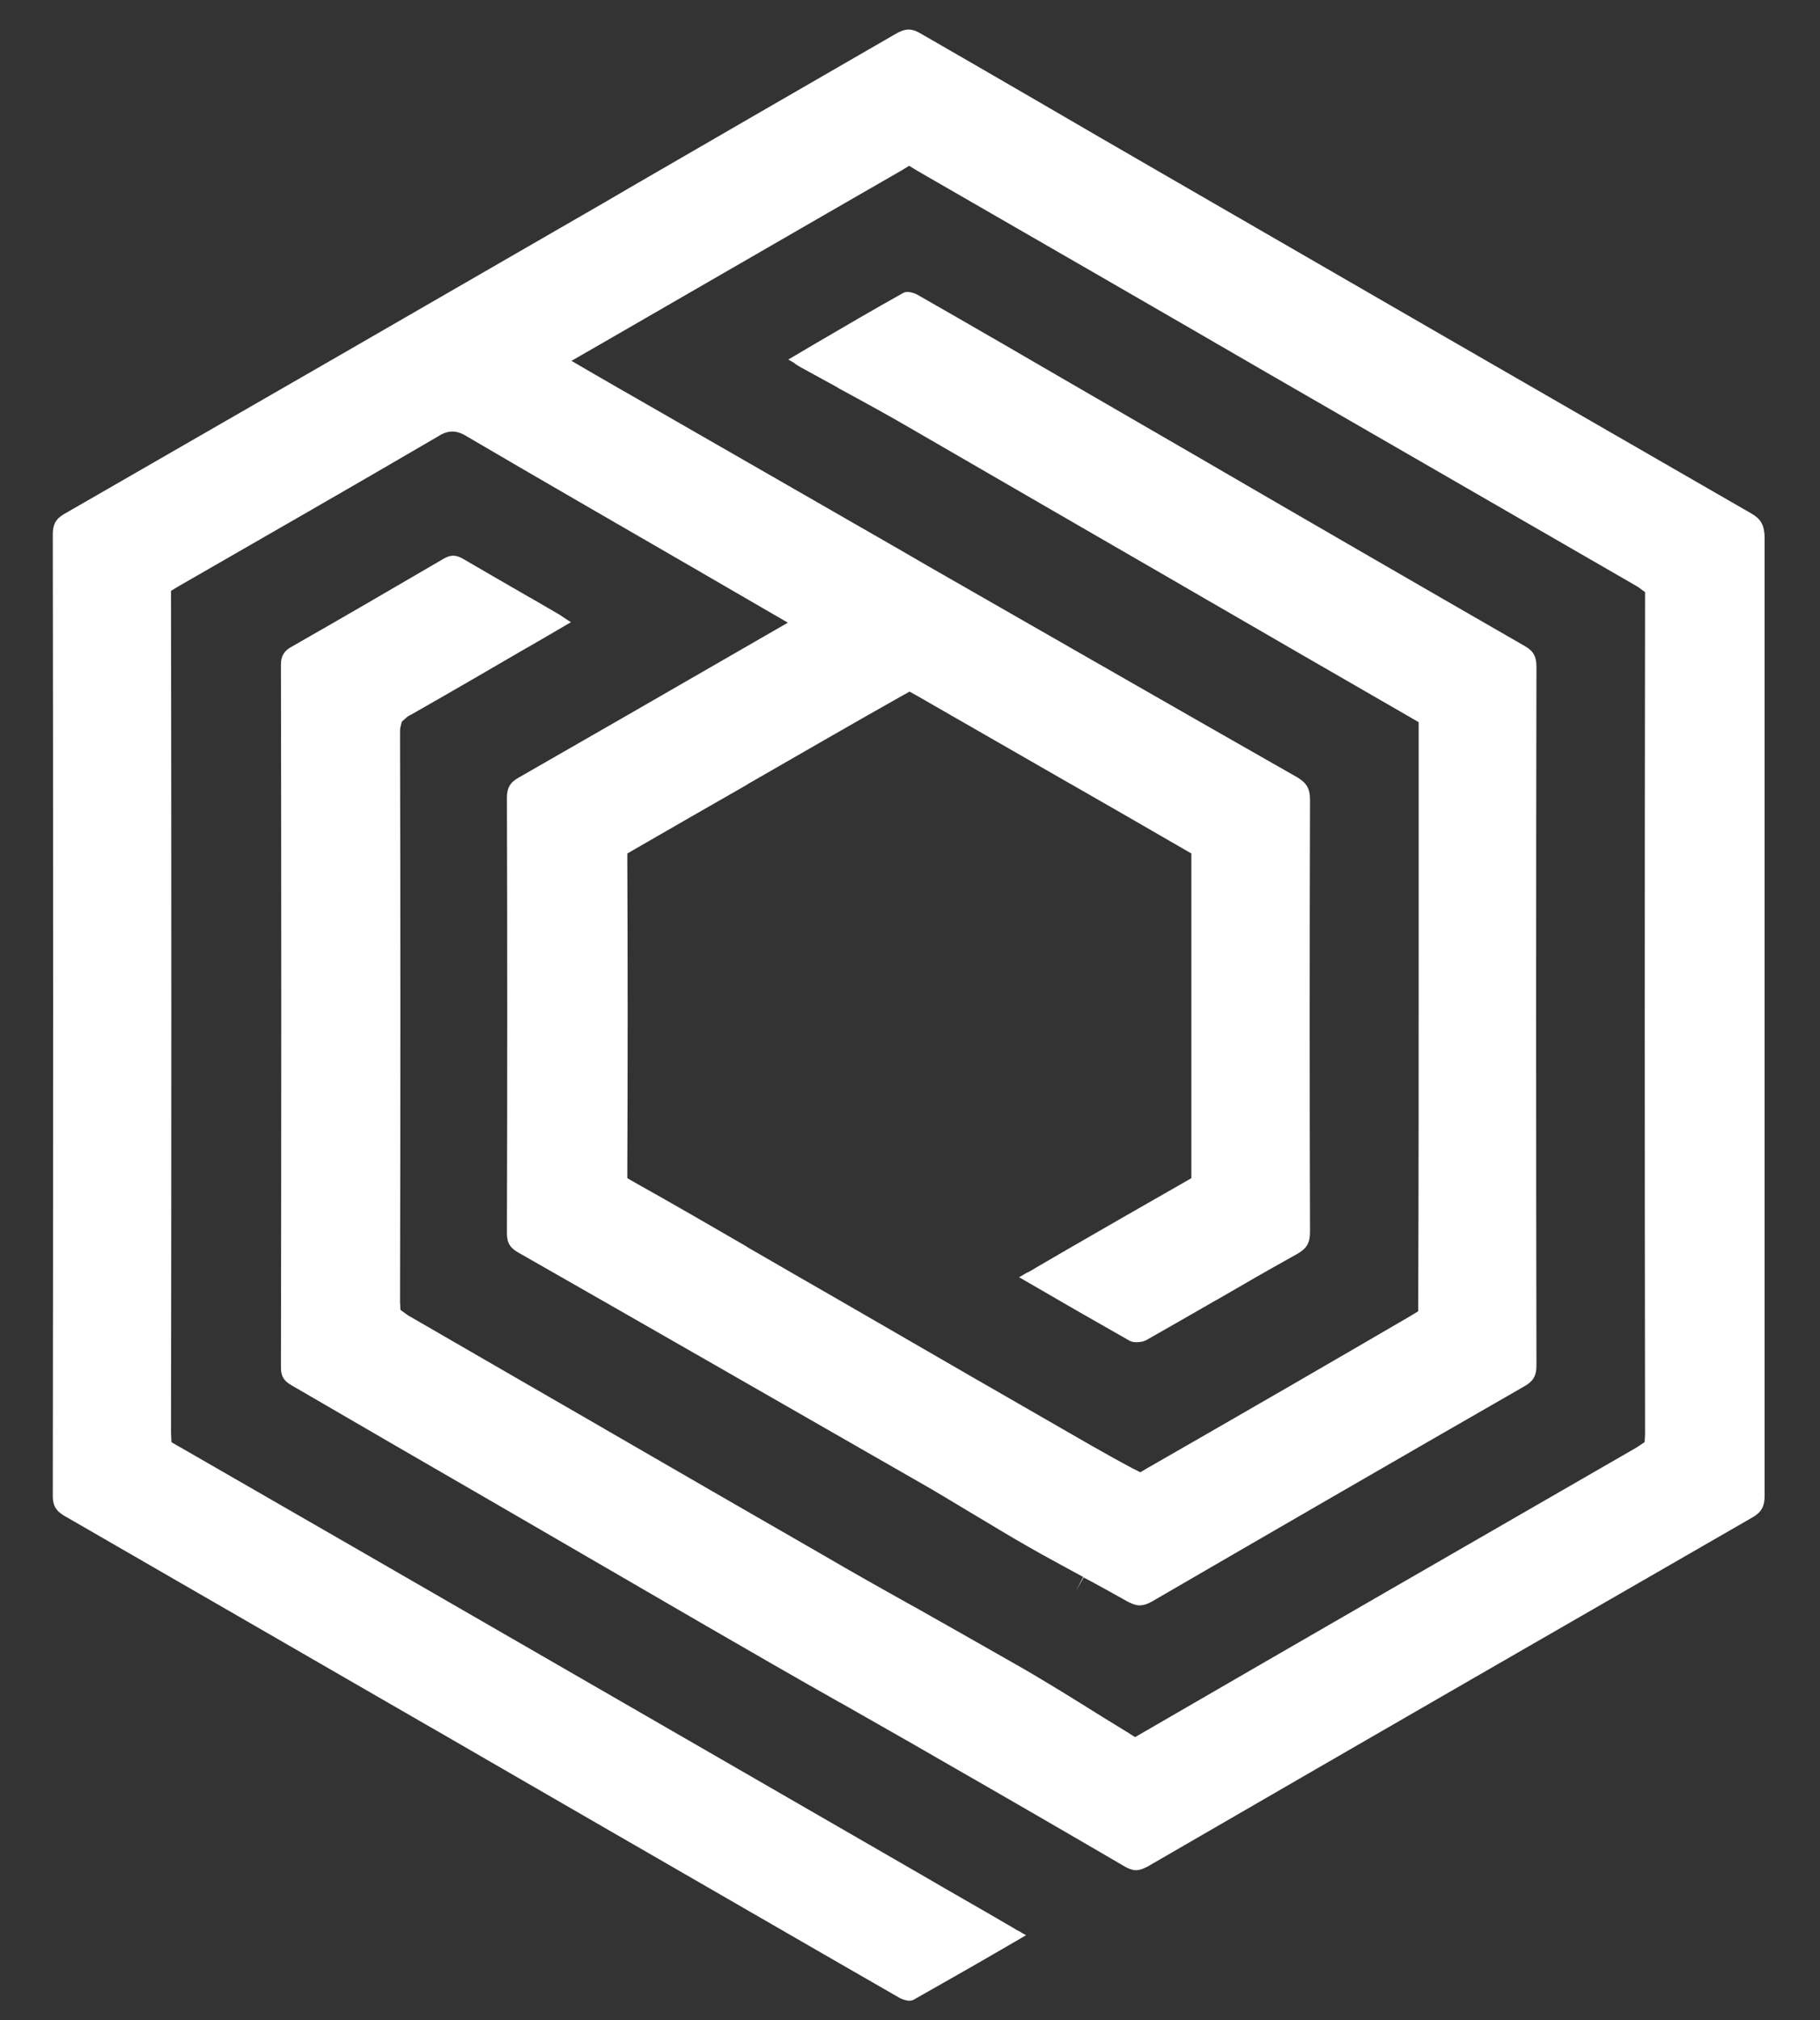 <?xml version="1.0" encoding="utf-8"?>
<!-- Generator: Adobe Illustrator 22.0.0, SVG Export Plug-In . SVG Version: 6.00 Build 0)  -->
<svg version="1.1" id="Layer_1" xmlns="http://www.w3.org/2000/svg" xmlns:xlink="http://www.w3.org/1999/xlink" x="0px" y="0px"
	 viewBox="0 0 417.2 463" style="enable-background:new 0 0 417.2 463;" xml:space="preserve">
<rect x="0" y="0" width="417.2" height="463" fill="#333333" stroke="none"/>
<style type="text/css">
	.st0{fill:#FFFFFF;}
</style>
<path id="XMLID_1_" class="st0" d="M401.5,117.7C356,91.5,310.4,65.2,267.7,40.5c-10.4-6-20.9-12.1-31.2-18.1
	c-8.6-5-17.1-9.9-25.6-14.8c-1.9-1.1-3.3-1.1-5.3,0c-21,12.1-42.4,24.5-61.4,35.5l-5.3,3.1c-39.8,23-82.3,47.5-124.2,71.6
	c-1.9,1.1-2.6,2.4-2.6,4.6c0.1,70.8,0.1,143,0,220.5c0,2.1,0.7,3.3,2.5,4.4c27.9,16.1,56.3,32.5,83.7,48.3l2.1,1.2
	c10,5.8,20.1,11.6,30.1,17.4c28.8,16.6,52.8,30.5,75.6,43.6c0.5,0.3,1.5,0.7,2.4,0.7c0.4,0,0.7-0.1,0.9-0.2
	c6.5-3.7,12.9-7.3,19.6-11.2l6.2-3.6l-0.9-0.5c-0.3-0.2-0.6-0.4-0.8-0.5l-0.1,0c-0.5-0.3-1-0.6-1.5-0.9c-7-4.1-14.1-8.1-21.1-12.2
	l-35.7-20.6c-43.9-25.3-89.2-51.5-133.9-77.2l-0.2-0.1l-1.7-1l-0.1-2.2c0.1-65.3,0.1-129.4,0-190.8l0-2.1l2-1.2
	c19.1-11,39.4-22.6,59.4-34.3c1.1-0.7,2.1-1,3.1-1c1,0,2,0.3,3.3,1.1c17.2,10.1,34.8,20.2,51.7,30l21.9,12.7l-12.5,7.2
	c-16.1,9.3-32.8,18.9-49.2,28.3c-2,1.1-2.7,2.4-2.7,4.6c0.1,32.4,0.1,66,0,99.8c0,2.2,0.7,3.4,2.7,4.5
	c29.3,16.7,60.1,34.4,91.7,52.5c4.1,2.3,8.1,4.8,12,7.1c4.2,2.5,8.6,5.2,13,7.7c4.2,2.4,8.5,4.7,12.7,7l-1.7,3.3l1.8-3.2
	c3.4,1.8,6.8,3.7,10.2,5.6c1,0.5,1.8,0.8,2.6,0.8c0.6,0,1.5-0.1,2.9-0.9c26.7-15.5,54.7-31.7,85.5-49.4c1.9-1.1,2.6-2.4,2.6-4.6
	c-0.1-53.3-0.1-107.2,0-160.3c0-2.2-0.7-3.5-2.6-4.6c-25.9-14.9-52-30-77.1-44.6l-24.7-14.3c-12.2-7.1-24.8-14.4-37.4-21.6
	c-0.5-0.3-1.5-0.7-2.4-0.7c-0.4,0-0.7,0.1-0.9,0.2c-6.8,3.8-13.3,7.6-20.3,11.7l-6.1,3.6l0.9,0.5c0.3,0.2,0.5,0.3,0.7,0.5
	c0.5,0.3,0.9,0.6,1.3,0.8c2.8,1.5,5.6,3.1,8.4,4.6l0.1,0.1c5.7,3.1,11.6,6.3,17.4,9.7c20.4,11.8,41.1,23.8,61.2,35.4l1.2,0.7
	c17.1,9.9,34.2,19.8,51.4,29.7l1.9,1.1l0,2.1c0,9.8,0,19.8,0,29.4l0,22.5c0,25.8,0,52.5-0.1,78.9l0,2.1l-1.8,1.1
	c-18,10.5-37.7,21.9-60.2,34.8l-1.7,1l-1.8-0.9c-3.2-1.7-6.4-3.5-9.4-5.2c-18.3-10.5-36.5-21-54.8-31.6l-15.8-9.1
	c-2.8-1.6-5.5-3.2-8.3-4.8l-0.1-0.1c-8.3-4.8-16.9-9.8-25.5-14.6l-1.9-1.1l0-2.1c0.1-23.7,0.1-47.3,0-70.2l0-2.1l1.9-1.1
	c8.5-4.9,17-9.8,25.6-14.7l0.1-0.1c11.5-6.6,23.4-13.5,35.3-20.2l1.8-1l1.8,1c11.7,6.7,23.5,13.5,35,20.1l0.2,0.1
	c8.6,4.9,17.2,9.9,25.7,14.8l1.9,1.1l0,2.1c0,25.4,0,48.4,0,70.2l0,2.1l-1.9,1.1c-9.1,5.2-18.2,10.4-27,15.5l-6.7,3.9
	c-0.6,0.4-1.2,0.7-1.9,1.1l-0.1,0c-0.3,0.2-0.7,0.4-1,0.6l-0.9,0.5l6.4,3.7c6.5,3.8,12.7,7.3,19,10.9c0.4,0.2,0.9,0.3,1.6,0.3
	c0.8,0,1.7-0.2,2.2-0.5c5.3-3,10.7-6.1,15.9-9.1l0.2-0.1c6-3.5,12.3-7.1,18.4-10.5c2.3-1.3,3-2.6,3-5.1c-0.1-31.9-0.1-65.2,0-99
	c0-2.6-0.8-3.9-3-5.2c-28.3-16.1-57-32.6-84.8-48.5l-6.2-3.6c-20.6-11.8-41.2-23.7-61.8-35.5l-2.8-1.6c-1.7-1-3.5-2-5.2-3l-5.5-3.2
	l7.3-4.2c22.4-12.9,45.5-26.3,68.3-39.4l1.8-1.1l1.8,1.1c26.9,15.5,53.8,31,80.7,46.6c28.1,16.2,56.3,32.5,84.4,48.7l0.3,0.2
	l1.5,1.1l0,2c-0.1,65.4-0.1,129.5,0,190.5c0,0.2,0,0.4,0,0.5l-0.1,1.8l-1.5,1c-0.1,0.1-0.2,0.1-0.3,0.2
	c-38.7,22.3-76.7,44.2-113.1,65.3l-1.9,1.1l-1.9-1.2c-1.9-1.2-3.8-2.3-5.7-3.5c-6.4-4-13.1-8.2-19.8-12c-7.7-4.4-15.5-8.8-23.1-13.1
	l-0.2-0.1c-7-3.9-14.3-8-21.3-12.1c-16.5-9.5-33.2-19.1-49.4-28.5l-0.5-0.3c-14.6-8.4-29.6-17.1-44.5-25.7c-0.3-0.1-0.4-0.3-0.6-0.4
	l-1.4-1l-0.1-1.7c0-0.1,0-0.3,0-0.6c0.1-44.6,0.1-88.3,0-129.8c0-0.6,0-1.1,0.1-1.5l0.3-1.2l0.9-0.8c0.3-0.3,0.7-0.6,1.2-0.8
	c8.8-5,17.4-10,26.5-15.3l0.2-0.1c3-1.7,6-3.5,9.1-5.3l0.9-0.5l-0.8-0.5c-0.3-0.2-0.6-0.4-0.9-0.6c-0.6-0.4-1-0.7-1.4-0.9
	c-2.1-1.2-4.1-2.4-6.2-3.6l-0.2-0.1c-5-2.9-10.1-5.8-15.2-8.8c-1.7-1-2.9-1-4.6,0c-11.8,6.9-23.5,13.7-34.9,20.2
	c-1.6,0.9-2.3,2.1-2.3,4c0.1,51.9,0.1,106.1,0,161.1c0,1.9,0.6,3,2.3,4c15.8,9.2,31.7,18.4,47.1,27.3c15.7,9.1,31.9,18.5,47.9,27.8
	c10.2,5.9,20.6,11.9,30.7,17.6l0.4,0.2c7.5,4.3,15,8.5,22.4,12.8c15.7,9,29.7,17.1,42.7,24.7c0.9,0.5,1.7,0.8,2.5,0.8
	c0.8,0,1.6-0.3,2.6-0.8c53.7-31.1,97.8-56.5,138.8-80.1c2.2-1.3,2.7-2.8,2.7-4.8c0-81.8,0-153.8,0-220
	C404.4,120.3,403.6,118.9,401.5,117.7z"/>
</svg>
